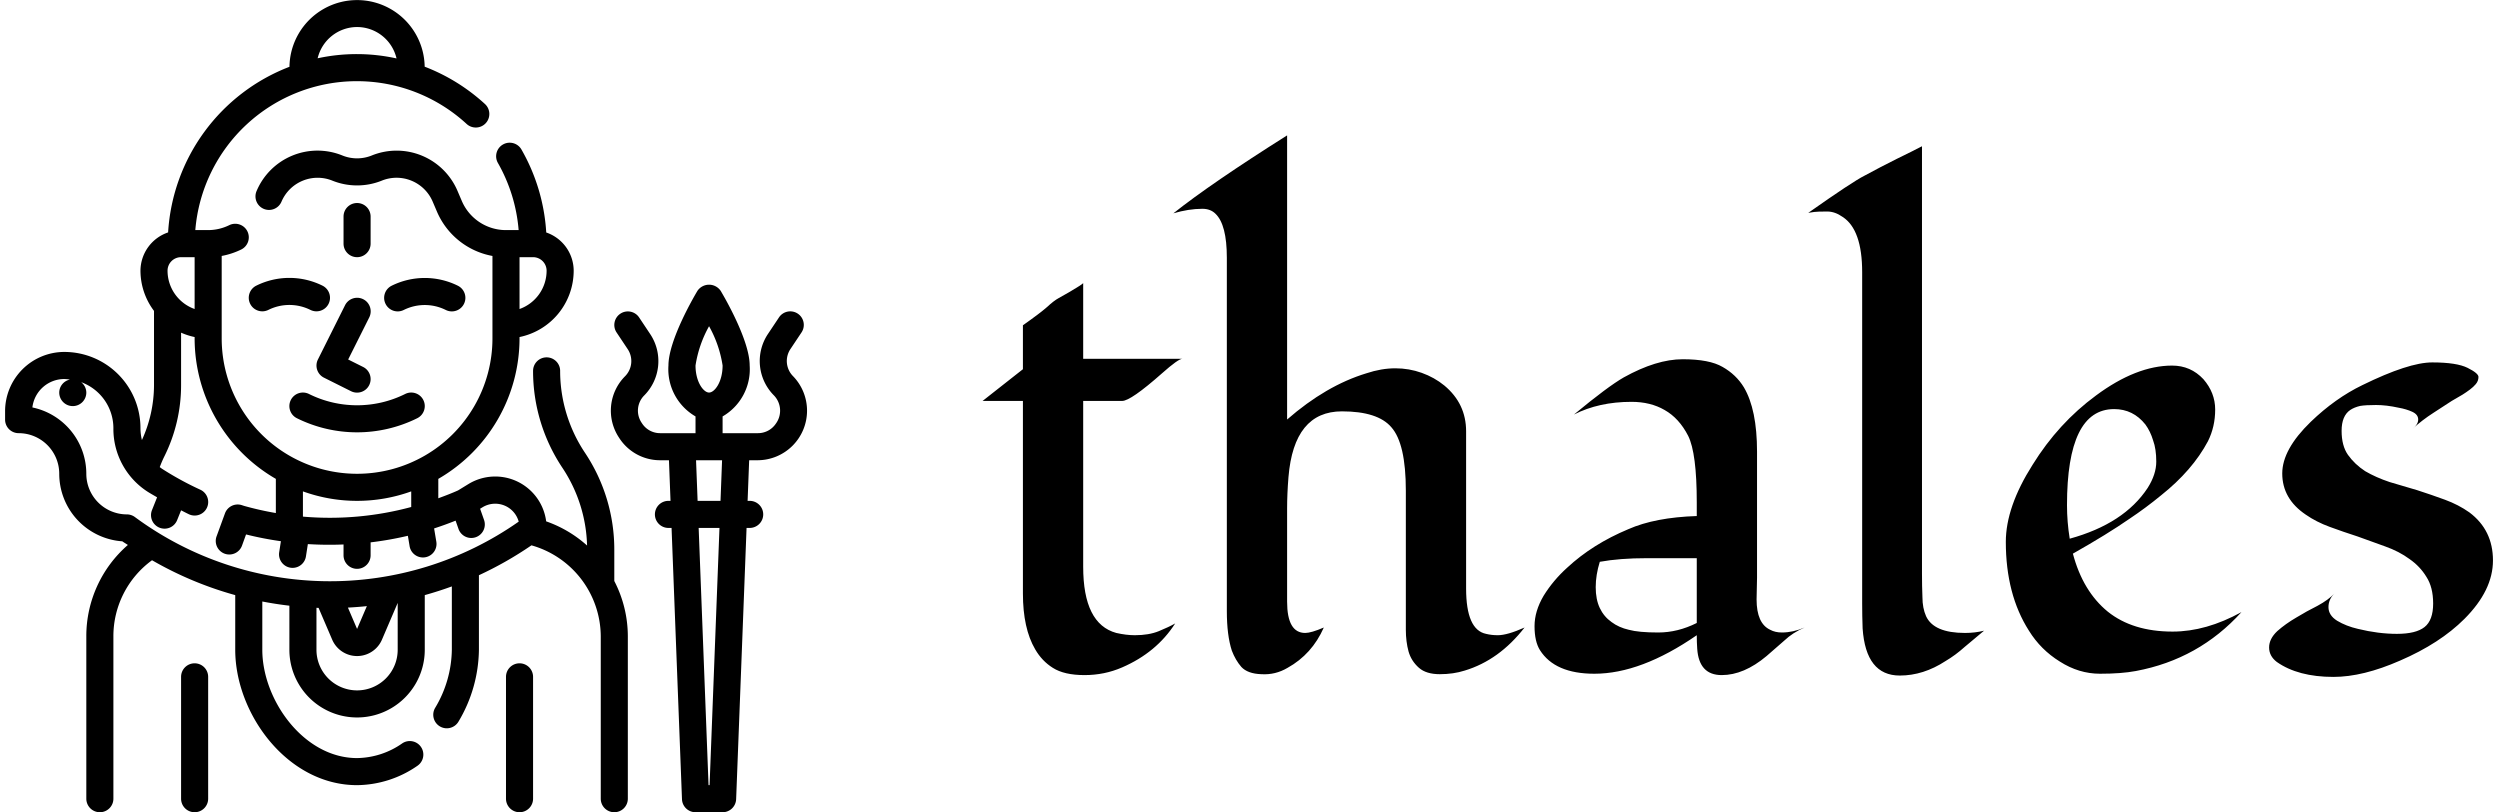 <svg data-v-423bf9ae="" xmlns="http://www.w3.org/2000/svg" viewBox="0 0 277 90" class="iconLeft"><!----><!----><!----><g data-v-423bf9ae="" id="be4d9415-0fea-40bd-822e-1421e6ea4a4f" fill="black" transform="matrix(5.021,0,0,5.021,107.264,3.452)"><path d="M1.21 8.16L0.32 8.16L1.21 7.46L1.21 6.49L1.21 6.49Q1.58 6.23 1.74 6.09L1.74 6.09L1.74 6.09Q1.89 5.95 2.00 5.89L2.00 5.89L2.00 5.89Q2.11 5.83 2.23 5.76L2.23 5.76L2.23 5.76Q2.52 5.59 2.54 5.56L2.54 5.56L2.54 7.23L4.73 7.23L4.73 7.23Q4.64 7.23 4.28 7.55L4.28 7.55L4.28 7.55Q3.59 8.16 3.40 8.16L3.40 8.16L2.54 8.16L2.54 11.82L2.54 11.82Q2.54 13.08 3.27 13.28L3.27 13.28L3.27 13.28Q3.49 13.33 3.68 13.33L3.68 13.33L3.68 13.33Q3.99 13.33 4.21 13.24L4.21 13.24L4.21 13.24Q4.43 13.15 4.57 13.07L4.57 13.07L4.57 13.07Q4.16 13.71 3.40 14.04L3.40 14.04L3.40 14.04Q3.01 14.21 2.57 14.21L2.57 14.21L2.57 14.21Q2.12 14.21 1.87 14.05L1.87 14.05L1.87 14.05Q1.63 13.90 1.48 13.64L1.48 13.64L1.48 13.64Q1.21 13.18 1.21 12.41L1.21 12.41L1.21 8.16ZM7.04 10.53L7.04 12.59L7.04 12.59Q7.04 13.28 7.44 13.28L7.44 13.28L7.44 13.28Q7.57 13.28 7.85 13.16L7.85 13.16L7.85 13.16Q7.59 13.75 7.05 14.05L7.05 14.05L7.05 14.05Q6.78 14.21 6.47 14.19L6.47 14.19L6.47 14.19Q6.17 14.18 6.03 14.03L6.03 14.03L6.03 14.03Q5.90 13.88 5.82 13.67L5.82 13.67L5.82 13.67Q5.71 13.33 5.71 12.80L5.71 12.80L5.71 5.00L5.71 5.00Q5.71 4.27 5.46 4.03L5.46 4.03L5.46 4.03Q5.35 3.92 5.17 3.92L5.17 3.92L5.17 3.92Q4.87 3.92 4.53 4.02L4.53 4.02L4.53 4.02Q5.36 3.36 7.04 2.30L7.04 2.30L7.04 8.57L7.04 8.57Q7.90 7.82 8.79 7.55L8.79 7.55L8.79 7.55Q9.12 7.44 9.43 7.44L9.43 7.44L9.43 7.44Q9.73 7.44 10.01 7.54L10.01 7.54L10.01 7.54Q10.29 7.64 10.51 7.82L10.51 7.82L10.51 7.82Q10.99 8.22 10.99 8.83L10.99 8.83L10.99 12.30L10.99 12.30Q10.99 13.21 11.43 13.30L11.43 13.30L11.43 13.30Q11.55 13.33 11.69 13.33L11.69 13.33L11.69 13.33Q11.90 13.33 12.28 13.16L12.28 13.16L12.28 13.16Q11.72 13.88 10.96 14.11L10.96 14.11L10.96 14.11Q10.71 14.19 10.41 14.19L10.41 14.19L10.41 14.19Q10.11 14.19 9.95 14.05L9.95 14.05L9.95 14.05Q9.78 13.90 9.72 13.69L9.72 13.69L9.72 13.69Q9.66 13.47 9.66 13.21L9.66 13.21L9.66 10.14L9.66 10.14Q9.66 9.10 9.34 8.74L9.34 8.74L9.34 8.74Q9.04 8.39 8.25 8.39L8.25 8.39L8.25 8.39Q7.19 8.39 7.07 9.84L7.07 9.84L7.07 9.84Q7.04 10.21 7.04 10.53L7.04 10.53ZM17.41 9.28L17.41 12.06L17.40 12.54L17.40 12.54Q17.40 13.07 17.70 13.21L17.70 13.21L17.70 13.21Q17.81 13.27 17.96 13.27L17.96 13.27L17.96 13.27Q18.20 13.27 18.46 13.16L18.46 13.16L18.46 13.16Q18.20 13.27 18.01 13.45L18.01 13.45L18.01 13.45Q17.81 13.62 17.62 13.79L17.62 13.79L17.62 13.79Q17.12 14.21 16.63 14.21L16.63 14.21L16.63 14.21Q16.13 14.21 16.09 13.63L16.09 13.63L16.09 13.63Q16.08 13.48 16.08 13.33L16.08 13.33L16.08 13.33Q14.85 14.18 13.82 14.18L13.82 14.18L13.82 14.18Q12.95 14.18 12.62 13.66L12.62 13.66L12.62 13.66Q12.50 13.47 12.50 13.13L12.50 13.13L12.50 13.13Q12.50 12.80 12.70 12.46L12.70 12.46L12.70 12.46Q12.91 12.12 13.22 11.84L13.22 11.84L13.22 11.84Q13.78 11.32 14.57 10.99L14.57 10.99L14.57 10.99Q15.16 10.73 16.08 10.70L16.08 10.70L16.08 10.40L16.08 10.40Q16.08 9.31 15.89 8.93L15.89 8.93L15.89 8.93Q15.69 8.54 15.37 8.36L15.37 8.36L15.37 8.36Q15.06 8.18 14.64 8.18L14.64 8.18L14.64 8.18Q13.92 8.18 13.37 8.46L13.37 8.46L13.37 8.46Q14.12 7.84 14.47 7.64L14.47 7.64L14.47 7.64Q15.19 7.24 15.77 7.24L15.77 7.24L15.77 7.24Q16.36 7.24 16.65 7.41L16.65 7.41L16.65 7.41Q16.95 7.58 17.12 7.86L17.12 7.86L17.12 7.86Q17.41 8.35 17.41 9.28L17.41 9.28ZM14.20 13.04L14.20 13.04L14.20 13.04Q14.36 13.16 14.58 13.21L14.58 13.21L14.58 13.21Q14.80 13.27 15.23 13.27L15.23 13.27L15.23 13.27Q15.66 13.27 16.08 13.06L16.08 13.06L16.08 11.63L14.98 11.63L14.98 11.63Q14.38 11.63 13.94 11.71L13.94 11.71L13.94 11.71Q13.85 12.00 13.85 12.27L13.85 12.27L13.85 12.27Q13.85 12.54 13.94 12.73L13.94 12.73L13.94 12.73Q14.03 12.92 14.20 13.04ZM22.42 13.23L22.42 13.23L22.42 13.23Q22.20 13.41 21.99 13.59L21.99 13.59L21.99 13.59Q21.79 13.77 21.57 13.90L21.57 13.90L21.57 13.90Q21.08 14.22 20.56 14.22L20.56 14.22L20.56 14.22Q19.81 14.22 19.74 13.18L19.74 13.18L19.74 13.18Q19.73 12.90 19.73 12.63L19.73 12.63L19.73 5.32L19.73 5.32Q19.73 4.38 19.30 4.10L19.30 4.10L19.30 4.10Q19.13 3.98 18.96 3.98L18.96 3.98L18.96 3.98Q18.74 3.98 18.67 3.99L18.67 3.99L18.67 3.99Q18.59 4.00 18.54 4.01L18.54 4.01L18.54 4.01Q19.52 3.32 19.78 3.19L19.78 3.19L19.78 3.19Q20.13 3.00 20.49 2.82L20.49 2.82L20.49 2.82Q20.86 2.64 21.05 2.54L21.05 2.54L21.05 11.97L21.05 11.97Q21.05 12.25 21.06 12.49L21.06 12.49L21.06 12.49Q21.06 12.73 21.14 12.91L21.14 12.91L21.14 12.91Q21.31 13.28 22.00 13.28L22.00 13.28L22.00 13.28Q22.22 13.28 22.42 13.23ZM28.10 12.82L28.10 12.82L28.10 12.82Q27.16 13.86 25.77 14.12L25.77 14.12L25.77 14.12Q25.45 14.18 24.98 14.18L24.98 14.18L24.98 14.18Q24.51 14.18 24.09 13.91L24.09 13.91L24.09 13.91Q23.67 13.65 23.41 13.23L23.41 13.23L23.41 13.23Q22.90 12.43 22.90 11.27L22.90 11.27L22.90 11.27Q22.90 10.50 23.49 9.57L23.49 9.57L23.49 9.57Q24.06 8.65 24.89 8.04L24.89 8.04L24.89 8.04Q25.78 7.38 26.57 7.38L26.57 7.38L26.57 7.38Q26.98 7.38 27.26 7.68L27.26 7.68L27.26 7.68Q27.52 7.98 27.52 8.35L27.52 8.35L27.52 8.35Q27.52 8.73 27.36 9.05L27.36 9.05L27.36 9.05Q27.19 9.37 26.93 9.67L26.93 9.67L26.93 9.67Q26.67 9.97 26.33 10.24L26.33 10.24L26.33 10.24Q25.99 10.52 25.63 10.76L25.63 10.76L25.63 10.76Q25.14 11.10 24.38 11.53L24.38 11.53L24.38 11.53Q24.60 12.36 25.15 12.81L25.15 12.81L25.15 12.81Q25.70 13.25 26.58 13.25L26.58 13.25L26.58 13.25Q27.32 13.25 28.10 12.82ZM26.03 10.08L26.03 10.08L26.03 10.08Q26.22 9.78 26.22 9.50L26.22 9.50L26.22 9.50Q26.22 9.22 26.15 9.03L26.15 9.03L26.15 9.03Q26.09 8.83 25.98 8.68L25.98 8.68L25.98 8.68Q25.71 8.34 25.29 8.34L25.29 8.34L25.29 8.34Q24.25 8.34 24.25 10.46L24.25 10.46L24.25 10.46Q24.25 10.83 24.31 11.20L24.31 11.20L24.31 11.20Q25.51 10.87 26.03 10.08ZM31.87 8.78L31.87 8.78L31.87 8.78Q32.00 8.68 32.00 8.57L32.00 8.57L32.00 8.57Q32.00 8.46 31.87 8.40L31.87 8.40L31.87 8.40Q31.74 8.34 31.57 8.31L31.57 8.31L31.57 8.31Q31.30 8.25 31.07 8.25L31.07 8.25L31.07 8.25Q30.84 8.25 30.72 8.27L30.72 8.27L30.72 8.27Q30.59 8.30 30.50 8.36L30.50 8.36L30.50 8.36Q30.31 8.49 30.31 8.82L30.31 8.82L30.31 8.82Q30.31 9.15 30.45 9.35L30.45 9.35L30.45 9.35Q30.60 9.56 30.83 9.71L30.83 9.71L30.83 9.71Q31.07 9.85 31.37 9.95L31.37 9.95L31.37 9.95Q31.67 10.04 31.98 10.13L31.98 10.13L31.98 10.13Q32.29 10.23 32.59 10.34L32.59 10.34L32.59 10.34Q32.89 10.45 33.13 10.62L33.13 10.62L33.13 10.62Q33.65 11.01 33.65 11.68L33.65 11.68L33.65 11.68Q33.65 12.34 33.02 12.97L33.02 12.97L33.02 12.97Q32.48 13.51 31.60 13.89L31.60 13.89L31.60 13.89Q30.78 14.25 30.13 14.25L30.13 14.25L30.13 14.25Q29.35 14.25 28.88 13.92L28.88 13.92L28.88 13.92Q28.71 13.79 28.71 13.60L28.71 13.60L28.71 13.60Q28.71 13.41 28.89 13.24L28.89 13.24L28.89 13.24Q29.07 13.08 29.31 12.94L29.31 12.94L29.31 12.94Q29.54 12.80 29.78 12.68L29.78 12.68L29.78 12.68Q30.02 12.55 30.15 12.41L30.15 12.41L30.15 12.41Q30.02 12.54 30.02 12.71L30.02 12.71L30.02 12.71Q30.02 12.89 30.21 13.01L30.21 13.01L30.21 13.01Q30.41 13.13 30.67 13.19L30.67 13.19L30.67 13.19Q31.12 13.30 31.53 13.30L31.53 13.30L31.53 13.30Q31.95 13.30 32.14 13.15L32.14 13.15L32.14 13.15Q32.33 13.00 32.33 12.63L32.33 12.63L32.33 12.63Q32.33 12.27 32.18 12.04L32.18 12.04L32.18 12.04Q32.04 11.81 31.81 11.65L31.81 11.65L31.81 11.65Q31.58 11.48 31.27 11.37L31.27 11.37L31.27 11.37Q30.97 11.26 30.66 11.15L30.66 11.15L30.66 11.15Q30.35 11.05 30.05 10.94L30.05 10.94L30.05 10.94Q29.75 10.83 29.52 10.67L29.52 10.67L29.52 10.67Q29.00 10.32 29.00 9.76L29.00 9.76L29.00 9.76Q29.00 9.23 29.63 8.62L29.63 8.62L29.63 8.62Q30.17 8.10 30.77 7.81L30.77 7.81L30.77 7.81Q31.79 7.31 32.31 7.31L32.31 7.31L32.31 7.31Q32.85 7.31 33.09 7.43L33.09 7.43L33.09 7.43Q33.33 7.55 33.33 7.63L33.33 7.63L33.33 7.63Q33.33 7.72 33.27 7.79L33.27 7.79L33.27 7.79Q33.22 7.85 33.14 7.91L33.14 7.91L33.14 7.91Q33.06 7.97 32.98 8.02L32.98 8.02L32.98 8.02Q32.89 8.07 32.74 8.16L32.74 8.16L32.74 8.16Q32.59 8.26 32.34 8.42L32.34 8.42L32.34 8.42Q32.09 8.58 31.87 8.78Z"></path></g><!----><g data-v-423bf9ae="" id="94c6856f-a508-4698-9e83-461e6b34775e" transform="matrix(1.5,0,0,1.5,-2.436,-3.005)" stroke="none" fill="black"><path d="M47 42.605a12.873 12.873 0 0 0-2.168-7.16A10.878 10.878 0 0 1 43 29.4a1 1 0 1 0-2 0 12.873 12.873 0 0 0 2.168 7.16 10.871 10.871 0 0 1 1.821 5.74 8.927 8.927 0 0 0-3.021-1.786 3.794 3.794 0 0 0-5.751-2.75l-.756.463c-.48.217-.97.4-1.461.583v-1.434A12 12 0 0 0 40 27v-.1a5.009 5.009 0 0 0 4-4.9 2.994 2.994 0 0 0-2.027-2.824 14 14 0 0 0-1.832-6.13 1 1 0 0 0-1.735 1A11.976 11.976 0 0 1 39.934 19H39a3.546 3.546 0 0 1-3.263-2.151l-.313-.732a4.887 4.887 0 0 0-6.342-2.627 2.892 2.892 0 0 1-2.164 0 4.883 4.883 0 0 0-6.342 2.627 1 1 0 1 0 1.839.787 2.9 2.9 0 0 1 3.76-1.557 4.891 4.891 0 0 0 3.65 0 2.9 2.9 0 0 1 3.761 1.553l.313.733A5.542 5.542 0 0 0 38 20.91V27a10 10 0 0 1-20 0v-6.091a5.6 5.6 0 0 0 1.44-.474 1 1 0 1 0-.88-1.8A3.566 3.566 0 0 1 17 19h-.949a11.976 11.976 0 0 1 20.043-7.839 1 1 0 0 0 1.351-1.475 14.049 14.049 0 0 0-4.452-2.757 4.994 4.994 0 0 0-9.987.008 14.006 14.006 0 0 0-8.964 12.234A3 3 0 0 0 12 22a4.952 4.952 0 0 0 1 2.969v5.5a9.768 9.768 0 0 1-.893 4.039 3.747 3.747 0 0 1-.107-.884A5.63 5.63 0 0 0 6.376 28 4.381 4.381 0 0 0 2 32.376V33a1 1 0 0 0 1 1 3 3 0 0 1 3 3 5.007 5.007 0 0 0 4.66 4.989c.134.1.275.176.41.269A8.918 8.918 0 0 0 8 49v12a1 1 0 0 0 2 0V49a6.941 6.941 0 0 1 2.854-5.614A26.357 26.357 0 0 0 19 45.963V50c0 4.721 3.849 10 9 10a7.944 7.944 0 0 0 4.47-1.439 1 1 0 0 0-1.127-1.652A5.953 5.953 0 0 1 28 58c-3.942 0-7-4.3-7-8v-3.566q1 .194 2 .31V50a5 5 0 0 0 10 0v-4.038q1.01-.281 2-.642V50a8.547 8.547 0 0 1-1.231 4.288 1 1 0 0 0 1.718 1.024A10.571 10.571 0 0 0 37 50v-5.507a26.616 26.616 0 0 0 3.881-2.208A7.024 7.024 0 0 1 46 49v12a1 1 0 0 0 2 0V49a8.906 8.906 0 0 0-1-4.08zm-7-17.776V21h1a1 1 0 0 1 1 1 3.006 3.006 0 0 1-2 2.829zM28 4a3 3 0 0 1 2.915 2.32 13.653 13.653 0 0 0-5.827-.011A3 3 0 0 1 28 4zm4 34.3v1.154a23.053 23.053 0 0 1-8 .71V38.3a11.779 11.779 0 0 0 8 0zM15 21h1v3.829A3.006 3.006 0 0 1 14 22a1 1 0 0 1 1-1zM8 37a5.008 5.008 0 0 0-3.984-4.9 2.378 2.378 0 0 1 2.36-2.1 3.573 3.573 0 0 1 .416.042A.986.986 0 0 0 6 31a1 1 0 0 0 2 0 .985.985 0 0 0-.381-.767A3.62 3.62 0 0 1 10 33.624a5.521 5.521 0 0 0 2.51 4.689c.233.15.478.283.717.425l-.374.939a1 1 0 1 0 1.858.74L15 39.7c.2.1.388.2.586.294a1 1 0 0 0 .834-1.818 22.9 22.9 0 0 1-2.827-1.545c-.059-.038-.113-.083-.169-.125.107-.28.219-.547.341-.791A11.791 11.791 0 0 0 15 30.466v-3.89a4.91 4.91 0 0 0 1 .323V27a12 12 0 0 0 6 10.376V39.9a22.787 22.787 0 0 1-2.351-.53l-.161-.053a1 1 0 0 0-1.247.609l-.621 1.7a1 1 0 0 0 1.879.685l.3-.83a24.767 24.767 0 0 0 2.574.5l-.126.815a1 1 0 0 0 .834 1.142 1.031 1.031 0 0 0 .155.012 1 1 0 0 0 .987-.847l.141-.909a25.142 25.142 0 0 0 2.636.027v.8a1 1 0 0 0 2 0v-.955a25 25 0 0 0 2.752-.486l.128.766a1 1 0 0 0 .986.836 1.031 1.031 0 0 0 .165-.014 1 1 0 0 0 .823-1.151l-.164-.98a25.27 25.27 0 0 0 1.587-.575l.215.611a1 1 0 0 0 .944.669 1.017 1.017 0 0 0 .332-.057 1 1 0 0 0 .611-1.276l-.291-.826.176-.108a1.8 1.8 0 0 1 2.675 1.059 24.266 24.266 0 0 1-28.348-.336A1 1 0 0 0 11 40a3 3 0 0 1-3-3zm20.723 9.776L28 48.461l-.676-1.577q.701-.036 1.399-.108zM28 53a3 3 0 0 1-3-3v-3.1l.156.006 1.006 2.346a2 2 0 0 0 3.676 0L31 46.539V50a3 3 0 0 1-3 3z"></path><path d="M25.447 23.105a5.505 5.505 0 0 0-4.894 0 1 1 0 0 0 .894 1.79 3.484 3.484 0 0 1 3.106 0 1 1 0 1 0 .894-1.79zM31.447 24.9a3.484 3.484 0 0 1 3.106 0 1 1 0 1 0 .894-1.79 5.508 5.508 0 0 0-4.894 0 1 1 0 1 0 .894 1.79zM25.553 29.9l2 1a1 1 0 1 0 .894-1.79l-1.105-.552 1.558-3.111a1 1 0 0 0-1.79-.894l-2 4a1 1 0 0 0 .443 1.347z"></path><path d="M24.447 31.105a1 1 0 0 0-.894 1.79 10 10 0 0 0 8.894 0 1 1 0 0 0-.894-1.79 7.979 7.979 0 0 1-7.106 0zM28 17a1 1 0 0 0-1 1v2a1 1 0 0 0 2 0v-2a1 1 0 0 0-1-1zM40 51a1 1 0 0 0-1 1v9a1 1 0 0 0 2 0v-9a1 1 0 0 0-1-1zM16 51a1 1 0 0 0-1 1v9a1 1 0 0 0 2 0v-9a1 1 0 0 0-1-1zM60.207 29.793a1.591 1.591 0 0 1-.2-2l.823-1.235a1 1 0 1 0-1.664-1.11l-.823 1.235a3.6 3.6 0 0 0 .448 4.527 1.622 1.622 0 0 1 .144 2.085 1.588 1.588 0 0 1-1.32.705H55v-1.237A4.024 4.024 0 0 0 57 29c0-1.879-1.923-5.147-2.142-5.513a1.038 1.038 0 0 0-1.716 0C52.923 23.853 51 27.121 51 29a4.024 4.024 0 0 0 2 3.763V34h-2.615a1.586 1.586 0 0 1-1.32-.7l-.056-.085a1.591 1.591 0 0 1 .2-2 3.6 3.6 0 0 0 .448-4.527l-.823-1.235a1 1 0 0 0-1.664 1.11l.823 1.235a1.591 1.591 0 0 1-.2 2 3.6 3.6 0 0 0-.45 4.524l.056.086A3.585 3.585 0 0 0 50.385 36h.653l.115 3H51a1 1 0 0 0 0 2h.23L52 61.039A1 1 0 0 0 53 62h2a1 1 0 0 0 1-.961L56.77 41H57a1 1 0 0 0 0-2h-.153l.115-3h.653a3.661 3.661 0 0 0 2.592-6.207zM54 26.1a8.617 8.617 0 0 1 1 2.9c0 1.221-.592 2-1 2s-1-.779-1-2a8.617 8.617 0 0 1 1-2.9zm.038 33.9h-.076l-.731-19h1.538zm.808-21h-1.692l-.115-3h1.922z"></path></g><!----></svg>
